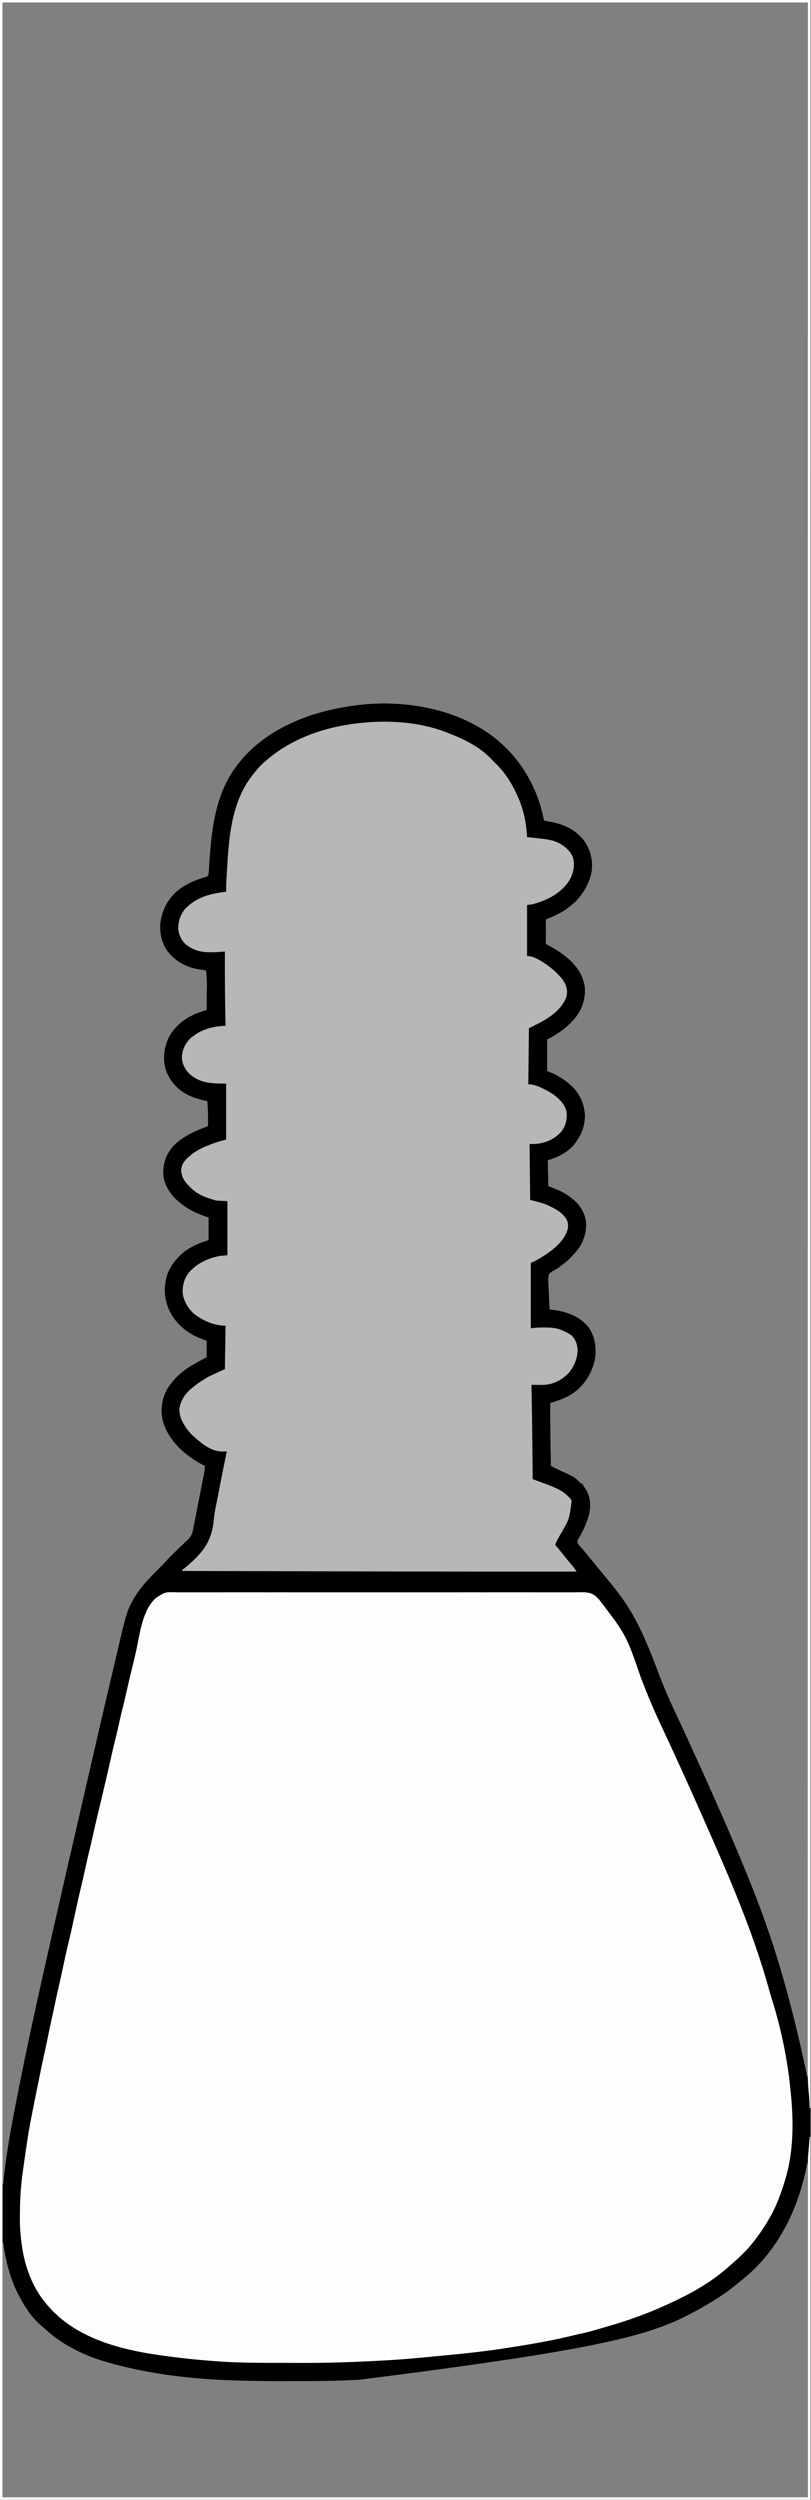 <?xml version="1.0" encoding="UTF-8"?>
<svg version="1.1" xmlns="http://www.w3.org/2000/svg" width="1291" height="3975">
<rect width="100%" height="100%" fill="#808080" stroke="none"/>
<path d="M0 0 C425.7 0 851.4 0 1290 0 C1290 1311.75 1290 2623.5 1290 3975 C864.3 3975 438.6 3975 0 3975 C0 2663.25 0 1351.5 0 0 Z M4 4 C4 1148.77 4 2293.54 4 3473 C4.33 3473 4.66 3473 5 3473 C5.079 3472.171 5.159 3471.343 5.24 3470.489 C10.078 3421.146 19.499 3372.58 29.2 3324.009 C29.953 3320.236 30.703 3316.463 31.452 3312.69 C50.085 3218.981 70.917 3125.696 164.085 2722.519 C164.934 2718.926 165.784 2715.334 166.633 2711.742 C166.844 2710.848 167.056 2709.954 167.273 2709.033 C170.734 2694.392 174.172 2679.746 177.603 2665.099 C179.243 2658.097 180.886 2651.095 182.528 2644.094 C184.107 2637.36 185.682 2630.625 187.256 2623.89 C188.237 2619.692 189.221 2615.496 190.207 2611.299 C190.659 2609.369 191.11 2607.439 191.56 2605.508 C193.923 2595.361 196.409 2585.259 199.135 2575.202 C199.498 2573.859 199.498 2573.859 199.868 2572.489 C209.069 2539.016 229.528 2517.215 253.561 2493.476 C254.317 2492.726 254.317 2492.726 255.088 2491.961 C256.465 2490.597 257.845 2489.235 259.224 2487.873 C261.341 2485.683 263.332 2483.477 265.312 2481.168 C269.117 2476.78 273.246 2472.8 277.453 2468.801 C279.059 2467.247 280.663 2465.691 282.266 2464.135 C284.757 2461.717 287.255 2459.308 289.777 2456.922 C292.235 2454.593 294.658 2452.232 297.078 2449.863 C297.828 2449.168 298.578 2448.473 299.351 2447.756 C305.38 2441.762 306.624 2436.228 308 2428 C308.472 2425.598 308.964 2423.2 309.455 2420.801 C310.405 2416.133 311.314 2411.456 312.23 2406.781 C312.63 2404.749 313.029 2402.717 313.428 2400.685 C314.259 2396.453 315.089 2392.22 315.917 2387.987 C316.978 2382.565 318.046 2377.144 319.115 2371.723 C319.939 2367.539 320.759 2363.354 321.578 2359.169 C321.97 2357.169 322.363 2355.169 322.758 2353.169 C323.308 2350.383 323.853 2347.595 324.395 2344.807 C324.559 2343.985 324.722 2343.163 324.891 2342.316 C325.63 2338.487 326.202 2334.922 326 2331 C324.819 2330.399 324.819 2330.399 323.613 2329.785 C295.659 2315.196 270.216 2293.269 260.004 2262.566 C254.91 2244.472 256.695 2227.085 265.188 2210.375 C268.799 2203.978 273.097 2198.453 278 2193 C278.903 2191.973 278.903 2191.973 279.824 2190.926 C293.258 2176.56 311.812 2167.077 329 2158 C329 2149.42 329 2140.84 329 2132 C326.339 2131.031 323.679 2130.061 320.938 2129.062 C298.456 2120.457 279.868 2105.581 269.359 2083.562 C260.912 2064.535 260.051 2045.181 266.684 2025.258 C270.931 2014.746 276.932 2005.973 285 1998 C285.736 1997.242 286.472 1996.484 287.23 1995.703 C299.284 1983.993 316.022 1976.565 332 1972 C332 1960.12 332 1948.24 332 1936 C329.216 1935.031 326.431 1934.061 323.562 1933.062 C309.734 1928.056 297.06 1921.816 286 1912 C285.257 1911.411 284.515 1910.822 283.75 1910.215 C271.792 1900.436 262.213 1885.466 260 1870 C258.829 1851.566 263.265 1837.031 275.312 1822.824 C289.797 1807.603 308.931 1798.885 328.336 1791.689 C330.006 1791.122 330.006 1791.122 331 1790 C331.099 1788.65 331.131 1787.295 331.133 1785.941 C331.135 1785.088 331.137 1784.235 331.139 1783.356 C331.134 1782.434 331.13 1781.512 331.125 1780.562 C331.123 1779.627 331.121 1778.692 331.119 1777.728 C331.065 1768.797 330.609 1759.908 330 1751 C328.368 1750.654 328.368 1750.654 326.703 1750.301 C317.711 1748.332 309.33 1746.024 301 1742 C300.067 1741.559 299.133 1741.118 298.172 1740.664 C282.476 1732.728 269.939 1718.47 264.125 1701.875 C258.507 1684.112 260.962 1664.617 269.25 1648.25 C281.413 1626.97 301.079 1614.281 324.222 1607.417 C325.566 1607.018 325.566 1607.018 326.937 1606.61 C327.618 1606.408 328.299 1606.207 329 1606 C329.026 1599.26 329.043 1592.519 329.055 1585.779 C329.06 1583.491 329.067 1581.204 329.075 1578.916 C329.437 1561.412 329.437 1561.412 328 1544 C326.185 1542.185 323.268 1542.479 320.812 1542.188 C299.274 1539.176 280.531 1530.389 267 1513 C256.972 1499.464 253.403 1481.596 255.496 1465.086 C258.761 1444.611 269.156 1426.414 285.661 1413.723 C297.687 1405.025 311.101 1399.233 325.274 1395.04 C327.211 1394.446 329.111 1393.732 331 1393 C332.273 1389.181 332.381 1385.449 332.613 1381.461 C332.725 1379.682 332.838 1377.903 332.95 1376.124 C333.009 1375.186 333.068 1374.249 333.128 1373.284 C336.506 1320.081 342.486 1264.27 375 1220 C375.58 1219.202 376.16 1218.404 376.758 1217.582 C398.922 1188.19 427.774 1166.552 461 1151 C461.824 1150.612 462.649 1150.224 463.498 1149.824 C495.119 1135.101 528.542 1126.748 563 1122 C563.809 1121.887 564.618 1121.773 565.451 1121.657 C639.236 1111.668 723.964 1125.252 784.432 1170.802 C826.795 1203.168 854.451 1248.953 865.344 1301.133 C865.706 1303.883 865.706 1303.883 867 1305 C868.453 1305.296 869.917 1305.54 871.383 1305.762 C894.937 1309.529 915.428 1317.684 930.312 1337.438 C941.196 1353.236 944.605 1370.582 941.25 1389.5 C937.847 1403.205 931.657 1414.924 923 1426 C922.444 1426.712 921.889 1427.423 921.316 1428.156 C916.554 1433.912 910.905 1438.46 905 1443 C903.828 1443.913 903.828 1443.913 902.633 1444.844 C892.414 1452.413 880.744 1457.302 869 1462 C869 1474.87 869 1487.74 869 1501 C871.743 1502.485 874.486 1503.97 877.312 1505.5 C884.618 1509.525 891.449 1513.814 898 1519 C898.922 1519.708 899.843 1520.415 900.793 1521.145 C916.339 1533.388 927.796 1549.092 931 1569 C932.35 1588.615 926.846 1605.541 914.082 1620.672 C901.842 1634.359 887.411 1644.795 871 1653 C871 1669.5 871 1686 871 1703 C874.96 1704.65 878.92 1706.3 883 1708 C885.619 1709.389 888.117 1710.76 890.625 1712.312 C891.255 1712.698 891.886 1713.083 892.535 1713.48 C898.042 1716.909 903.142 1720.693 908 1725 C908.706 1725.624 909.413 1726.248 910.141 1726.891 C922.807 1738.783 930.126 1755.516 931.164 1772.719 C931.71 1791.594 924.059 1808.219 911.992 1822.352 C900.995 1833.883 887.06 1840.482 872 1845 C872.33 1858.53 872.66 1872.06 873 1886 C877.95 1887.98 882.9 1889.96 888 1892 C896.478 1895.767 903.962 1899.947 911 1906 C911.624 1906.492 912.248 1906.985 912.891 1907.492 C922.908 1915.55 930.905 1928.707 932.789 1941.516 C934.294 1959.246 929.212 1975.455 917.968 1989.292 C915.715 1991.931 913.374 1994.468 911 1997 C909.94 1998.179 909.94 1998.179 908.859 1999.383 C903.293 2005.31 896.883 2010.104 890.355 2014.91 C889.691 2015.41 889.027 2015.91 888.342 2016.425 C886 2018 886 2018 882.844 2019.565 C879.327 2021.441 876.729 2023.083 874 2026 C872.469 2031.623 872.815 2036.919 873.188 2042.688 C873.245 2044.257 873.297 2045.826 873.344 2047.396 C873.471 2051.237 873.666 2055.071 873.886 2058.907 C874.051 2061.926 874.16 2064.947 874.27 2067.969 C874.449 2072.651 874.696 2077.324 875 2082 C876.27 2082.159 877.539 2082.317 878.848 2082.48 C901.575 2085.488 922.252 2092.281 937.129 2110.625 C947.589 2125.807 950.072 2144.613 946.875 2162.5 C941.836 2184.792 929.382 2204.282 910.125 2216.875 C899.43 2223.543 887.997 2227.398 876 2231 C875.826 2264.344 876.325 2297.663 877 2331 C884.504 2334.789 884.504 2334.789 892.113 2338.359 C914.927 2348.809 914.927 2348.809 923.215 2357.258 C924.823 2359.233 924.823 2359.233 927 2359 C927.271 2359.577 927.541 2360.155 927.82 2360.75 C929.006 2363.012 930.369 2364.94 931.875 2367 C939.784 2378.96 940.689 2392.047 938.34 2405.891 C934.911 2419.843 929.001 2433.064 921.669 2445.38 C919.401 2449.319 919.401 2449.319 919.531 2453.727 C921.056 2456.087 922.636 2458.078 924.562 2460.125 C929.261 2465.247 933.626 2470.601 938 2476 C939.499 2477.834 940.999 2479.667 942.5 2481.5 C944.692 2484.179 946.884 2486.858 949.074 2489.539 C953.703 2495.203 958.348 2500.854 963 2506.5 C964.208 2507.967 965.417 2509.435 966.625 2510.902 C968.644 2513.354 970.665 2515.805 972.688 2518.254 C976.933 2523.41 981.046 2528.619 985 2534 C985.82 2535.089 986.64 2536.177 987.461 2537.266 C1016.424 2575.876 1033.475 2621.302 1050.539 2666.031 C1060.731 2692.72 1072.817 2718.456 1085.018 2744.27 C1091.201 2757.363 1097.192 2770.54 1103.158 2783.733 C1105.402 2788.69 1107.663 2793.64 1109.934 2798.586 C1118.359 2816.943 1126.659 2835.351 1134.826 2853.825 C1137.028 2858.806 1139.236 2863.783 1141.449 2868.758 C1152.207 2892.955 1162.743 2917.236 1173.009 2941.646 C1173.977 2943.947 1174.948 2946.246 1175.92 2948.546 C1213.958 3038.611 1249.385 3131.119 1285 3302 C1285.33 3302 1285.66 3302 1286 3302 C1286 2213.66 1286 1125.32 1286 4 C862.94 4 439.88 4 4 4 Z M1285 3440 C1284.86 3440.737 1284.72 3441.474 1284.576 3442.234 C1271.115 3512.282 1238.68 3579.62 1181.754 3624.805 C1178.926 3627.059 1176.186 3629.399 1173.438 3631.75 C1153.623 3648.245 1131.516 3661.564 1109 3674 C1107.76 3674.686 1107.76 3674.686 1106.495 3675.386 C1034.863 3714.697 953.437 3735.854 571.562 3784.188 C570.771 3784.224 569.98 3784.261 569.164 3784.299 C564.36 3784.519 559.555 3784.713 554.748 3784.893 C552.864 3784.966 550.98 3785.045 549.096 3785.128 C521.866 3786.329 494.614 3786.188 467.364 3786.185 C462.68 3786.185 457.997 3786.194 453.313 3786.206 C361.494 3786.437 263.835 3784.291 163 3754 C161.809 3753.618 161.809 3753.618 160.595 3753.229 C142.414 3747.369 124.504 3739.633 108 3730 C107.033 3729.436 107.033 3729.436 106.046 3728.861 C93.014 3721.174 81.296 3712.236 70.172 3701.984 C68.261 3700.239 66.31 3698.581 64.312 3696.938 C50.971 3685.565 40.343 3669.281 32 3654 C31.662 3653.384 31.323 3652.767 30.975 3652.132 C16.468 3625.346 9.084 3596.02 5 3566 C4.67 3566 4.34 3566 4 3566 C4 3699.65 4 3833.3 4 3971 C427.06 3971 850.12 3971 1286 3971 C1286 3795.77 1286 3620.54 1286 3440 C1285.67 3440 1285.34 3440 1285 3440 Z " fill="#FDFDFD" transform="translate(0,0)"/>
<path d="M0 0 C425.7 0 851.4 0 1290 0 C1290 1311.75 1290 2623.5 1290 3975 C864.3 3975 438.6 3975 0 3975 C0 2663.25 0 1351.5 0 0 Z M4 4 C4 1148.77 4 2293.54 4 3473 C4.33 3473 4.66 3473 5 3473 C5.079 3472.171 5.159 3471.343 5.24 3470.489 C10.078 3421.146 19.499 3372.58 29.2 3324.009 C29.953 3320.236 30.703 3316.463 31.452 3312.69 C50.085 3218.981 70.917 3125.696 164.085 2722.519 C164.934 2718.926 165.784 2715.334 166.633 2711.742 C166.844 2710.848 167.056 2709.954 167.273 2709.033 C170.734 2694.392 174.172 2679.746 177.603 2665.099 C179.243 2658.097 180.886 2651.095 182.528 2644.094 C184.107 2637.36 185.682 2630.625 187.256 2623.89 C188.237 2619.692 189.221 2615.496 190.207 2611.299 C190.659 2609.369 191.11 2607.439 191.56 2605.508 C193.923 2595.361 196.409 2585.259 199.135 2575.202 C199.498 2573.859 199.498 2573.859 199.868 2572.489 C209.069 2539.016 229.528 2517.215 253.561 2493.476 C254.317 2492.726 254.317 2492.726 255.088 2491.961 C256.465 2490.597 257.845 2489.235 259.224 2487.873 C261.341 2485.683 263.332 2483.477 265.312 2481.168 C269.117 2476.78 273.246 2472.8 277.453 2468.801 C279.059 2467.247 280.663 2465.691 282.266 2464.135 C284.757 2461.717 287.255 2459.308 289.777 2456.922 C292.235 2454.593 294.658 2452.232 297.078 2449.863 C297.828 2449.168 298.578 2448.473 299.351 2447.756 C305.38 2441.762 306.624 2436.228 308 2428 C308.472 2425.598 308.964 2423.2 309.455 2420.801 C310.405 2416.133 311.314 2411.456 312.23 2406.781 C312.63 2404.749 313.029 2402.717 313.428 2400.685 C314.259 2396.453 315.089 2392.22 315.917 2387.987 C316.978 2382.565 318.046 2377.144 319.115 2371.723 C319.939 2367.539 320.759 2363.354 321.578 2359.169 C321.97 2357.169 322.363 2355.169 322.758 2353.169 C323.308 2350.383 323.853 2347.595 324.395 2344.807 C324.559 2343.985 324.722 2343.163 324.891 2342.316 C325.63 2338.487 326.202 2334.922 326 2331 C324.819 2330.399 324.819 2330.399 323.613 2329.785 C295.659 2315.196 270.216 2293.269 260.004 2262.566 C254.91 2244.472 256.695 2227.085 265.188 2210.375 C268.799 2203.978 273.097 2198.453 278 2193 C278.903 2191.973 278.903 2191.973 279.824 2190.926 C293.258 2176.56 311.812 2167.077 329 2158 C329 2149.42 329 2140.84 329 2132 C326.339 2131.031 323.679 2130.061 320.938 2129.062 C298.456 2120.457 279.868 2105.581 269.359 2083.562 C260.912 2064.535 260.051 2045.181 266.684 2025.258 C270.931 2014.746 276.932 2005.973 285 1998 C285.736 1997.242 286.472 1996.484 287.23 1995.703 C299.284 1983.993 316.022 1976.565 332 1972 C332 1960.12 332 1948.24 332 1936 C329.216 1935.031 326.431 1934.061 323.562 1933.062 C309.734 1928.056 297.06 1921.816 286 1912 C285.257 1911.411 284.515 1910.822 283.75 1910.215 C271.792 1900.436 262.213 1885.466 260 1870 C258.829 1851.566 263.265 1837.031 275.312 1822.824 C289.797 1807.603 308.931 1798.885 328.336 1791.689 C330.006 1791.122 330.006 1791.122 331 1790 C331.099 1788.65 331.131 1787.295 331.133 1785.941 C331.135 1785.088 331.137 1784.235 331.139 1783.356 C331.134 1782.434 331.13 1781.512 331.125 1780.562 C331.123 1779.627 331.121 1778.692 331.119 1777.728 C331.065 1768.797 330.609 1759.908 330 1751 C328.368 1750.654 328.368 1750.654 326.703 1750.301 C317.711 1748.332 309.33 1746.024 301 1742 C300.067 1741.559 299.133 1741.118 298.172 1740.664 C282.476 1732.728 269.939 1718.47 264.125 1701.875 C258.507 1684.112 260.962 1664.617 269.25 1648.25 C281.413 1626.97 301.079 1614.281 324.222 1607.417 C325.566 1607.018 325.566 1607.018 326.937 1606.61 C327.618 1606.408 328.299 1606.207 329 1606 C329.026 1599.26 329.043 1592.519 329.055 1585.779 C329.06 1583.491 329.067 1581.204 329.075 1578.916 C329.437 1561.412 329.437 1561.412 328 1544 C326.185 1542.185 323.268 1542.479 320.812 1542.188 C299.274 1539.176 280.531 1530.389 267 1513 C256.972 1499.464 253.403 1481.596 255.496 1465.086 C258.761 1444.611 269.156 1426.414 285.661 1413.723 C297.687 1405.025 311.101 1399.233 325.274 1395.04 C327.211 1394.446 329.111 1393.732 331 1393 C332.273 1389.181 332.381 1385.449 332.613 1381.461 C332.725 1379.682 332.838 1377.903 332.95 1376.124 C333.009 1375.186 333.068 1374.249 333.128 1373.284 C336.506 1320.081 342.486 1264.27 375 1220 C375.58 1219.202 376.16 1218.404 376.758 1217.582 C398.922 1188.19 427.774 1166.552 461 1151 C461.824 1150.612 462.649 1150.224 463.498 1149.824 C495.119 1135.101 528.542 1126.748 563 1122 C563.809 1121.887 564.618 1121.773 565.451 1121.657 C639.236 1111.668 723.964 1125.252 784.432 1170.802 C826.795 1203.168 854.451 1248.953 865.344 1301.133 C865.706 1303.883 865.706 1303.883 867 1305 C868.453 1305.296 869.917 1305.54 871.383 1305.762 C894.937 1309.529 915.428 1317.684 930.312 1337.438 C941.196 1353.236 944.605 1370.582 941.25 1389.5 C937.847 1403.205 931.657 1414.924 923 1426 C922.444 1426.712 921.889 1427.423 921.316 1428.156 C916.554 1433.912 910.905 1438.46 905 1443 C903.828 1443.913 903.828 1443.913 902.633 1444.844 C892.414 1452.413 880.744 1457.302 869 1462 C869 1474.87 869 1487.74 869 1501 C871.743 1502.485 874.486 1503.97 877.312 1505.5 C884.618 1509.525 891.449 1513.814 898 1519 C898.922 1519.708 899.843 1520.415 900.793 1521.145 C916.339 1533.388 927.796 1549.092 931 1569 C932.35 1588.615 926.846 1605.541 914.082 1620.672 C901.842 1634.359 887.411 1644.795 871 1653 C871 1669.5 871 1686 871 1703 C874.96 1704.65 878.92 1706.3 883 1708 C885.619 1709.389 888.117 1710.76 890.625 1712.312 C891.255 1712.698 891.886 1713.083 892.535 1713.48 C898.042 1716.909 903.142 1720.693 908 1725 C908.706 1725.624 909.413 1726.248 910.141 1726.891 C922.807 1738.783 930.126 1755.516 931.164 1772.719 C931.71 1791.594 924.059 1808.219 911.992 1822.352 C900.995 1833.883 887.06 1840.482 872 1845 C872.33 1858.53 872.66 1872.06 873 1886 C877.95 1887.98 882.9 1889.96 888 1892 C896.478 1895.767 903.962 1899.947 911 1906 C911.624 1906.492 912.248 1906.985 912.891 1907.492 C922.908 1915.55 930.905 1928.707 932.789 1941.516 C934.294 1959.246 929.212 1975.455 917.968 1989.292 C915.715 1991.931 913.374 1994.468 911 1997 C909.94 1998.179 909.94 1998.179 908.859 1999.383 C903.293 2005.31 896.883 2010.104 890.355 2014.91 C889.691 2015.41 889.027 2015.91 888.342 2016.425 C886 2018 886 2018 882.844 2019.565 C879.327 2021.441 876.729 2023.083 874 2026 C872.469 2031.623 872.815 2036.919 873.188 2042.688 C873.245 2044.257 873.297 2045.826 873.344 2047.396 C873.471 2051.237 873.666 2055.071 873.886 2058.907 C874.051 2061.926 874.16 2064.947 874.27 2067.969 C874.449 2072.651 874.696 2077.324 875 2082 C876.27 2082.159 877.539 2082.317 878.848 2082.48 C901.575 2085.488 922.252 2092.281 937.129 2110.625 C947.589 2125.807 950.072 2144.613 946.875 2162.5 C941.836 2184.792 929.382 2204.282 910.125 2216.875 C899.43 2223.543 887.997 2227.398 876 2231 C875.826 2264.344 876.325 2297.663 877 2331 C884.504 2334.789 884.504 2334.789 892.113 2338.359 C914.927 2348.809 914.927 2348.809 923.215 2357.258 C924.823 2359.233 924.823 2359.233 927 2359 C927.271 2359.577 927.541 2360.155 927.82 2360.75 C929.006 2363.012 930.369 2364.94 931.875 2367 C939.784 2378.96 940.689 2392.047 938.34 2405.891 C934.911 2419.843 929.001 2433.064 921.669 2445.38 C919.401 2449.319 919.401 2449.319 919.531 2453.727 C921.056 2456.087 922.636 2458.078 924.562 2460.125 C929.261 2465.247 933.626 2470.601 938 2476 C939.499 2477.834 940.999 2479.667 942.5 2481.5 C944.692 2484.179 946.884 2486.858 949.074 2489.539 C953.703 2495.203 958.348 2500.854 963 2506.5 C964.208 2507.967 965.417 2509.435 966.625 2510.902 C968.644 2513.354 970.665 2515.805 972.688 2518.254 C976.933 2523.41 981.046 2528.619 985 2534 C985.82 2535.089 986.64 2536.177 987.461 2537.266 C1016.424 2575.876 1033.475 2621.302 1050.539 2666.031 C1060.731 2692.72 1072.817 2718.456 1085.018 2744.27 C1091.201 2757.363 1097.192 2770.54 1103.158 2783.733 C1105.402 2788.69 1107.663 2793.64 1109.934 2798.586 C1118.359 2816.943 1126.659 2835.351 1134.826 2853.825 C1137.028 2858.806 1139.236 2863.783 1141.449 2868.758 C1152.207 2892.955 1162.743 2917.236 1173.009 2941.646 C1173.977 2943.947 1174.948 2946.246 1175.92 2948.546 C1213.958 3038.611 1249.385 3131.119 1285 3302 C1285.33 3302 1285.66 3302 1286 3302 C1286 2213.66 1286 1125.32 1286 4 C862.94 4 439.88 4 4 4 Z M248 2541 C247.332 2541.663 246.663 2542.326 245.975 2543.009 C226.017 2563.15 222.611 2598.534 216.766 2624.797 C214.474 2635.064 212.01 2645.284 209.5 2655.5 C206.655 2667.08 203.903 2678.673 201.312 2690.312 C199.089 2700.299 196.727 2710.234 194.198 2720.148 C192.033 2728.705 190.133 2737.312 188.25 2745.935 C186.625 2753.324 184.869 2760.668 183 2768 C180.589 2777.469 178.412 2786.975 176.318 2796.518 C173.624 2808.778 170.757 2820.995 167.887 2833.215 C167.013 2836.944 166.146 2840.675 165.281 2844.406 C162.077 2858.222 158.79 2872.014 155.424 2885.791 C152.888 2896.183 150.5 2906.6 148.216 2917.051 C146.443 2925.125 144.529 2933.158 142.562 2941.188 C139.871 2952.191 137.385 2963.227 134.995 2974.299 C133.104 2983.06 131.128 2991.793 129 3000.5 C126.745 3009.743 124.644 3019.015 122.625 3028.312 C122.409 3029.308 122.409 3029.308 122.188 3030.324 C121.592 3033.066 120.997 3035.808 120.402 3038.55 C118.601 3046.85 116.775 3055.145 114.938 3063.438 C114.767 3064.206 114.597 3064.974 114.422 3065.766 C112.394 3074.909 110.297 3084.029 108.062 3093.125 C105.084 3105.265 102.506 3117.486 99.911 3129.712 C97.613 3140.539 95.278 3151.349 92.75 3162.125 C90.662 3171.024 88.728 3179.943 86.894 3188.897 C85.345 3196.43 83.688 3203.935 82 3211.438 C79.836 3221.072 77.827 3230.725 75.929 3240.415 C74.5 3247.647 72.935 3254.839 71.305 3262.027 C67.681 3278.189 64.387 3294.414 61.112 3310.649 C60.618 3313.099 60.122 3315.549 59.627 3318 C45.2 3389.117 45.2 3389.117 35.22 3460.964 C35.001 3462.987 34.773 3465.008 34.542 3467.03 C32.412 3485.91 31.695 3504.69 31.625 3523.688 C31.617 3524.722 31.609 3525.756 31.601 3526.822 C31.511 3542.094 32.722 3556.901 35 3572 C35.188 3573.257 35.376 3574.515 35.57 3575.81 C40.478 3606.096 51.634 3635.931 71 3660 C71.453 3660.57 71.906 3661.14 72.373 3661.727 C122.708 3724.42 207.359 3739.851 282.85 3748.745 C284.82 3748.979 286.79 3749.217 288.76 3749.457 C302.856 3751.167 316.974 3752.473 331.125 3753.625 C331.893 3753.688 332.661 3753.75 333.452 3753.815 C349.291 3755.096 365.134 3756.099 381.02 3756.547 C381.748 3756.568 382.476 3756.588 383.227 3756.61 C407.406 3757.268 431.6 3757.223 455.787 3757.239 C462.275 3757.243 468.762 3757.255 475.25 3757.281 C516.929 3757.446 558.382 3756.309 600 3754 C602.315 3753.874 604.63 3753.747 606.945 3753.622 C609.135 3753.502 611.326 3753.382 613.516 3753.261 C614.485 3753.208 615.455 3753.155 616.454 3753.1 C642.465 3751.651 668.376 3749.237 694.297 3746.662 C701.05 3745.992 707.806 3745.348 714.562 3744.707 C745.572 3741.753 776.424 3738.379 807.191 3733.448 C809.731 3733.043 812.271 3732.648 814.812 3732.258 C848.893 3727.014 882.912 3720.977 916.379 3712.635 C919.541 3711.869 922.716 3711.188 925.899 3710.518 C936.886 3708.204 947.59 3705.008 958.342 3701.79 C961.719 3700.786 965.108 3699.828 968.5 3698.875 C1009.147 3687.301 1048.274 3672.008 1086 3653 C1086.908 3652.547 1087.815 3652.093 1088.75 3651.626 C1115.923 3638.001 1142.147 3620.933 1164.523 3600.266 C1166.586 3598.379 1168.678 3596.546 1170.793 3594.719 C1181.438 3585.424 1191.434 3575.244 1200 3564 C1200.952 3562.777 1201.904 3561.555 1202.855 3560.332 C1209.863 3551.244 1216.139 3541.861 1222 3532 C1222.377 3531.377 1222.754 3530.754 1223.143 3530.113 C1233.66 3512.686 1241.298 3493.808 1247.264 3474.385 C1247.928 3472.232 1248.625 3470.093 1249.328 3467.953 C1263.943 3421.586 1263.518 3370.054 1258.244 3322.228 C1257.998 3319.978 1257.762 3317.727 1257.528 3315.476 C1252.529 3267.917 1241.953 3220.576 1227.555 3174.988 C1226.3 3171.011 1225.152 3167.015 1224.046 3162.994 C1198.643 3070.963 1159.716 2981.93 1120.061 2892.394 C1119.023 2890.052 1117.987 2887.71 1116.951 2885.367 C1112.321 2874.902 1107.669 2864.447 1103 2854 C1102.471 2852.817 1102.471 2852.817 1101.932 2851.611 C1090.8 2826.707 1079.479 2801.895 1067.998 2777.151 C1067.052 2775.111 1066.106 2773.072 1065.16 2771.032 C1063.503 2767.458 1061.846 2763.885 1060.188 2760.312 C1059.414 2758.645 1059.414 2758.645 1058.624 2756.943 C1055.995 2751.28 1053.355 2745.623 1050.699 2739.973 C1039.726 2716.587 1029.916 2692.907 1020.625 2668.812 C996.908 2599.738 996.908 2599.738 953.332 2542.977 C951 2541 951 2541 949.119 2538.932 C939.745 2530.001 927.036 2531.871 914.93 2531.972 C911.442 2531.993 907.954 2531.966 904.466 2531.946 C898.358 2531.917 892.252 2531.918 886.144 2531.939 C877.062 2531.969 867.981 2531.953 858.899 2531.929 C842.677 2531.887 826.456 2531.891 810.235 2531.914 C796.04 2531.934 781.844 2531.939 767.649 2531.929 C766.236 2531.929 766.236 2531.929 764.795 2531.928 C760.972 2531.925 757.149 2531.923 753.326 2531.92 C717.467 2531.895 681.608 2531.918 645.749 2531.961 C613.893 2531.999 582.036 2531.995 550.18 2531.957 C514.386 2531.914 478.593 2531.897 442.799 2531.922 C438.983 2531.924 435.167 2531.927 431.351 2531.929 C430.412 2531.93 429.472 2531.931 428.504 2531.931 C414.318 2531.94 400.132 2531.93 385.945 2531.91 C369.814 2531.887 353.683 2531.892 337.552 2531.936 C328.525 2531.959 319.498 2531.961 310.471 2531.931 C304.44 2531.913 298.409 2531.924 292.378 2531.959 C288.943 2531.978 285.508 2531.984 282.072 2531.956 C263.146 2531.162 263.146 2531.162 248 2541 Z M1285 3440 C1284.86 3440.737 1284.72 3441.474 1284.576 3442.234 C1271.115 3512.282 1238.68 3579.62 1181.754 3624.805 C1178.926 3627.059 1176.186 3629.399 1173.438 3631.75 C1153.623 3648.245 1131.516 3661.564 1109 3674 C1107.76 3674.686 1107.76 3674.686 1106.495 3675.386 C1034.863 3714.697 953.437 3735.854 571.562 3784.188 C570.771 3784.224 569.98 3784.261 569.164 3784.299 C564.36 3784.519 559.555 3784.713 554.748 3784.893 C552.864 3784.966 550.98 3785.045 549.096 3785.128 C521.866 3786.329 494.614 3786.188 467.364 3786.185 C462.68 3786.185 457.997 3786.194 453.313 3786.206 C361.494 3786.437 263.835 3784.291 163 3754 C161.809 3753.618 161.809 3753.618 160.595 3753.229 C142.414 3747.369 124.504 3739.633 108 3730 C107.033 3729.436 107.033 3729.436 106.046 3728.861 C93.014 3721.174 81.296 3712.236 70.172 3701.984 C68.261 3700.239 66.31 3698.581 64.312 3696.938 C50.971 3685.565 40.343 3669.281 32 3654 C31.662 3653.384 31.323 3652.767 30.975 3652.132 C16.468 3625.346 9.084 3596.02 5 3566 C4.67 3566 4.34 3566 4 3566 C4 3699.65 4 3833.3 4 3971 C427.06 3971 850.12 3971 1286 3971 C1286 3795.77 1286 3620.54 1286 3440 C1285.67 3440 1285.34 3440 1285 3440 Z " fill="#B7B7B8" transform="translate(0,0)"/>
<path d="M0 0 C425.7 0 851.4 0 1290 0 C1290 1311.75 1290 2623.5 1290 3975 C864.3 3975 438.6 3975 0 3975 C0 2663.25 0 1351.5 0 0 Z M4 4 C4 1148.77 4 2293.54 4 3473 C4.33 3473 4.66 3473 5 3473 C5.079 3472.171 5.159 3471.343 5.24 3470.489 C10.078 3421.146 19.499 3372.58 29.2 3324.009 C29.953 3320.236 30.703 3316.463 31.452 3312.69 C50.085 3218.981 70.917 3125.696 164.085 2722.519 C164.934 2718.926 165.784 2715.334 166.633 2711.742 C166.844 2710.848 167.056 2709.954 167.273 2709.033 C170.734 2694.392 174.172 2679.746 177.603 2665.099 C179.243 2658.097 180.886 2651.095 182.528 2644.094 C184.107 2637.36 185.682 2630.625 187.256 2623.89 C188.237 2619.692 189.221 2615.496 190.207 2611.299 C190.659 2609.369 191.11 2607.439 191.56 2605.508 C193.923 2595.361 196.409 2585.259 199.135 2575.202 C199.498 2573.859 199.498 2573.859 199.868 2572.489 C209.069 2539.016 229.528 2517.215 253.561 2493.476 C254.317 2492.726 254.317 2492.726 255.088 2491.961 C256.465 2490.597 257.845 2489.235 259.224 2487.873 C261.341 2485.683 263.332 2483.477 265.312 2481.168 C269.117 2476.78 273.246 2472.8 277.453 2468.801 C279.059 2467.247 280.663 2465.691 282.266 2464.135 C284.757 2461.717 287.255 2459.308 289.777 2456.922 C292.235 2454.593 294.658 2452.232 297.078 2449.863 C297.828 2449.168 298.578 2448.473 299.351 2447.756 C305.38 2441.762 306.624 2436.228 308 2428 C308.472 2425.598 308.964 2423.2 309.455 2420.801 C310.405 2416.133 311.314 2411.456 312.23 2406.781 C312.63 2404.749 313.029 2402.717 313.428 2400.685 C314.259 2396.453 315.089 2392.22 315.917 2387.987 C316.978 2382.565 318.046 2377.144 319.115 2371.723 C319.939 2367.539 320.759 2363.354 321.578 2359.169 C321.97 2357.169 322.363 2355.169 322.758 2353.169 C323.308 2350.383 323.853 2347.595 324.395 2344.807 C324.559 2343.985 324.722 2343.163 324.891 2342.316 C325.63 2338.487 326.202 2334.922 326 2331 C324.819 2330.399 324.819 2330.399 323.613 2329.785 C295.659 2315.196 270.216 2293.269 260.004 2262.566 C254.91 2244.472 256.695 2227.085 265.188 2210.375 C268.799 2203.978 273.097 2198.453 278 2193 C278.903 2191.973 278.903 2191.973 279.824 2190.926 C293.258 2176.56 311.812 2167.077 329 2158 C329 2149.42 329 2140.84 329 2132 C326.339 2131.031 323.679 2130.061 320.938 2129.062 C298.456 2120.457 279.868 2105.581 269.359 2083.562 C260.912 2064.535 260.051 2045.181 266.684 2025.258 C270.931 2014.746 276.932 2005.973 285 1998 C285.736 1997.242 286.472 1996.484 287.23 1995.703 C299.284 1983.993 316.022 1976.565 332 1972 C332 1960.12 332 1948.24 332 1936 C329.216 1935.031 326.431 1934.061 323.562 1933.062 C309.734 1928.056 297.06 1921.816 286 1912 C285.257 1911.411 284.515 1910.822 283.75 1910.215 C271.792 1900.436 262.213 1885.466 260 1870 C258.829 1851.566 263.265 1837.031 275.312 1822.824 C289.797 1807.603 308.931 1798.885 328.336 1791.689 C330.006 1791.122 330.006 1791.122 331 1790 C331.099 1788.65 331.131 1787.295 331.133 1785.941 C331.135 1785.088 331.137 1784.235 331.139 1783.356 C331.134 1782.434 331.13 1781.512 331.125 1780.562 C331.123 1779.627 331.121 1778.692 331.119 1777.728 C331.065 1768.797 330.609 1759.908 330 1751 C328.368 1750.654 328.368 1750.654 326.703 1750.301 C317.711 1748.332 309.33 1746.024 301 1742 C300.067 1741.559 299.133 1741.118 298.172 1740.664 C282.476 1732.728 269.939 1718.47 264.125 1701.875 C258.507 1684.112 260.962 1664.617 269.25 1648.25 C281.413 1626.97 301.079 1614.281 324.222 1607.417 C325.566 1607.018 325.566 1607.018 326.937 1606.61 C327.618 1606.408 328.299 1606.207 329 1606 C329.026 1599.26 329.043 1592.519 329.055 1585.779 C329.06 1583.491 329.067 1581.204 329.075 1578.916 C329.437 1561.412 329.437 1561.412 328 1544 C326.185 1542.185 323.268 1542.479 320.812 1542.188 C299.274 1539.176 280.531 1530.389 267 1513 C256.972 1499.464 253.403 1481.596 255.496 1465.086 C258.761 1444.611 269.156 1426.414 285.661 1413.723 C297.687 1405.025 311.101 1399.233 325.274 1395.04 C327.211 1394.446 329.111 1393.732 331 1393 C332.273 1389.181 332.381 1385.449 332.613 1381.461 C332.725 1379.682 332.838 1377.903 332.95 1376.124 C333.009 1375.186 333.068 1374.249 333.128 1373.284 C336.506 1320.081 342.486 1264.27 375 1220 C375.58 1219.202 376.16 1218.404 376.758 1217.582 C398.922 1188.19 427.774 1166.552 461 1151 C461.824 1150.612 462.649 1150.224 463.498 1149.824 C495.119 1135.101 528.542 1126.748 563 1122 C563.809 1121.887 564.618 1121.773 565.451 1121.657 C639.236 1111.668 723.964 1125.252 784.432 1170.802 C826.795 1203.168 854.451 1248.953 865.344 1301.133 C865.706 1303.883 865.706 1303.883 867 1305 C868.453 1305.296 869.917 1305.54 871.383 1305.762 C894.937 1309.529 915.428 1317.684 930.312 1337.438 C941.196 1353.236 944.605 1370.582 941.25 1389.5 C937.847 1403.205 931.657 1414.924 923 1426 C922.444 1426.712 921.889 1427.423 921.316 1428.156 C916.554 1433.912 910.905 1438.46 905 1443 C903.828 1443.913 903.828 1443.913 902.633 1444.844 C892.414 1452.413 880.744 1457.302 869 1462 C869 1474.87 869 1487.74 869 1501 C871.743 1502.485 874.486 1503.97 877.312 1505.5 C884.618 1509.525 891.449 1513.814 898 1519 C898.922 1519.708 899.843 1520.415 900.793 1521.145 C916.339 1533.388 927.796 1549.092 931 1569 C932.35 1588.615 926.846 1605.541 914.082 1620.672 C901.842 1634.359 887.411 1644.795 871 1653 C871 1669.5 871 1686 871 1703 C874.96 1704.65 878.92 1706.3 883 1708 C885.619 1709.389 888.117 1710.76 890.625 1712.312 C891.255 1712.698 891.886 1713.083 892.535 1713.48 C898.042 1716.909 903.142 1720.693 908 1725 C908.706 1725.624 909.413 1726.248 910.141 1726.891 C922.807 1738.783 930.126 1755.516 931.164 1772.719 C931.71 1791.594 924.059 1808.219 911.992 1822.352 C900.995 1833.883 887.06 1840.482 872 1845 C872.33 1858.53 872.66 1872.06 873 1886 C877.95 1887.98 882.9 1889.96 888 1892 C896.478 1895.767 903.962 1899.947 911 1906 C911.624 1906.492 912.248 1906.985 912.891 1907.492 C922.908 1915.55 930.905 1928.707 932.789 1941.516 C934.294 1959.246 929.212 1975.455 917.968 1989.292 C915.715 1991.931 913.374 1994.468 911 1997 C909.94 1998.179 909.94 1998.179 908.859 1999.383 C903.293 2005.31 896.883 2010.104 890.355 2014.91 C889.691 2015.41 889.027 2015.91 888.342 2016.425 C886 2018 886 2018 882.844 2019.565 C879.327 2021.441 876.729 2023.083 874 2026 C872.469 2031.623 872.815 2036.919 873.188 2042.688 C873.245 2044.257 873.297 2045.826 873.344 2047.396 C873.471 2051.237 873.666 2055.071 873.886 2058.907 C874.051 2061.926 874.16 2064.947 874.27 2067.969 C874.449 2072.651 874.696 2077.324 875 2082 C876.27 2082.159 877.539 2082.317 878.848 2082.48 C901.575 2085.488 922.252 2092.281 937.129 2110.625 C947.589 2125.807 950.072 2144.613 946.875 2162.5 C941.836 2184.792 929.382 2204.282 910.125 2216.875 C899.43 2223.543 887.997 2227.398 876 2231 C875.826 2264.344 876.325 2297.663 877 2331 C884.504 2334.789 884.504 2334.789 892.113 2338.359 C914.927 2348.809 914.927 2348.809 923.215 2357.258 C924.823 2359.233 924.823 2359.233 927 2359 C927.271 2359.577 927.541 2360.155 927.82 2360.75 C929.006 2363.012 930.369 2364.94 931.875 2367 C939.784 2378.96 940.689 2392.047 938.34 2405.891 C934.911 2419.843 929.001 2433.064 921.669 2445.38 C919.401 2449.319 919.401 2449.319 919.531 2453.727 C921.056 2456.087 922.636 2458.078 924.562 2460.125 C929.261 2465.247 933.626 2470.601 938 2476 C939.499 2477.834 940.999 2479.667 942.5 2481.5 C944.692 2484.179 946.884 2486.858 949.074 2489.539 C953.703 2495.203 958.348 2500.854 963 2506.5 C964.208 2507.967 965.417 2509.435 966.625 2510.902 C968.644 2513.354 970.665 2515.805 972.688 2518.254 C976.933 2523.41 981.046 2528.619 985 2534 C985.82 2535.089 986.64 2536.177 987.461 2537.266 C1016.424 2575.876 1033.475 2621.302 1050.539 2666.031 C1060.731 2692.72 1072.817 2718.456 1085.018 2744.27 C1091.201 2757.363 1097.192 2770.54 1103.158 2783.733 C1105.402 2788.69 1107.663 2793.64 1109.934 2798.586 C1118.359 2816.943 1126.659 2835.351 1134.826 2853.825 C1137.028 2858.806 1139.236 2863.783 1141.449 2868.758 C1152.207 2892.955 1162.743 2917.236 1173.009 2941.646 C1173.977 2943.947 1174.948 2946.246 1175.92 2948.546 C1213.958 3038.611 1249.385 3131.119 1285 3302 C1285.33 3302 1285.66 3302 1286 3302 C1286 2213.66 1286 1125.32 1286 4 C862.94 4 439.88 4 4 4 Z M561.875 1151.062 C561.107 1151.168 560.34 1151.274 559.549 1151.383 C510.549 1158.254 461.713 1176.308 424 1209 C423.076 1209.79 422.151 1210.58 421.199 1211.395 C414.716 1217.088 409.256 1223.17 404 1230 C403.26 1230.924 402.52 1231.849 401.758 1232.801 C368.147 1275.773 364.417 1331.284 361.312 1383.688 C361.246 1384.816 361.179 1385.944 361.11 1387.107 C360.919 1390.367 360.734 1393.627 360.551 1396.887 C360.467 1398.345 360.467 1398.345 360.381 1399.832 C360.051 1405.894 359.935 1411.929 360 1418 C359.083 1418.109 359.083 1418.109 358.148 1418.22 C335.586 1420.921 315.127 1426.051 298 1442 C297.417 1442.54 296.835 1443.08 296.234 1443.637 C287.76 1452.49 283.592 1464.486 283.727 1476.484 C284.474 1486.096 288.172 1494.211 295 1501 C306.697 1510.908 319.767 1514.367 334.812 1514.188 C336.337 1514.187 336.337 1514.187 337.893 1514.186 C344.645 1514.147 351.281 1513.652 358 1513 C357.998 1513.549 357.996 1514.098 357.993 1514.664 C357.88 1544.095 358.002 1573.511 358.5 1602.938 C358.512 1603.644 358.524 1604.35 358.536 1605.078 C358.683 1613.719 358.838 1622.359 359 1631 C358.188 1631.063 357.376 1631.126 356.54 1631.191 C355.468 1631.276 354.397 1631.362 353.293 1631.45 C351.704 1631.576 351.704 1631.576 350.083 1631.703 C345.977 1632.098 342.016 1632.827 338 1633.75 C337.232 1633.926 336.465 1634.101 335.674 1634.282 C324.77 1636.893 315.884 1641.157 307 1648 C305.948 1648.763 304.896 1649.526 303.812 1650.312 C295.102 1658.636 289.986 1668.953 289.5 1681.062 C289.916 1691.338 293.935 1699.628 301 1707 C318.115 1722.779 336.991 1723 360 1723 C360 1752.37 360 1781.74 360 1812 C356.37 1812.99 352.74 1813.98 349 1815 C332.009 1820.546 314.478 1826.83 301 1839 C300.368 1839.552 299.737 1840.103 299.086 1840.672 C292.894 1846.416 288.77 1852.305 288.438 1860.938 C289.015 1872.324 294.066 1879.169 302 1887 C302.691 1887.701 303.382 1888.402 304.094 1889.125 C314.73 1899.285 327.083 1904.162 341 1908 C341.99 1908.33 342.98 1908.66 344 1909 C349.94 1909.33 355.88 1909.66 362 1910 C362 1938.38 362 1966.76 362 1996 C358.04 1996.33 354.08 1996.66 350 1997 C346.999 1997.601 344.174 1998.224 341.25 1999.062 C340.493 1999.278 339.735 1999.494 338.955 1999.716 C326.703 2003.405 315.356 2009.182 306 2018 C305.283 2018.675 304.567 2019.351 303.828 2020.047 C294.221 2029.943 290.533 2041.718 290.66 2055.238 C291.753 2067.337 298.945 2080.001 307.809 2088.25 C322.06 2099.631 340.505 2108 359 2108 C358.67 2130.77 358.34 2153.54 358 2177 C349.42 2180.96 340.84 2184.92 332 2189 C323.201 2194.158 314.778 2199.406 307 2206 C306.17 2206.674 305.34 2207.348 304.484 2208.043 C294.839 2216.201 287.581 2226.751 285.621 2239.457 C284.874 2254.38 293.326 2267.464 302.562 2278.438 C306.111 2282.271 309.977 2285.675 314 2289 C314.785 2289.661 315.57 2290.323 316.379 2291.004 C327.707 2300.346 339.761 2308.215 354.812 2308.062 C356.555 2308.049 356.555 2308.049 358.332 2308.035 C359.212 2308.024 360.093 2308.012 361 2308 C360.85 2308.716 360.699 2309.432 360.544 2310.17 C356.958 2327.289 353.528 2344.431 350.231 2361.609 C349.371 2366.079 348.506 2370.549 347.635 2375.018 C347.316 2376.656 346.998 2378.294 346.682 2379.933 C345.852 2384.216 344.998 2388.491 344.102 2392.76 C342.394 2401.014 340.899 2409.146 340.154 2417.548 C336.952 2453.175 320.639 2471.07 293.699 2493.671 C292 2495 292 2495 290 2496 C290 2496.66 290 2497.32 290 2498 C341.698 2498.13 393.396 2498.258 445.094 2498.382 C451.331 2498.397 457.567 2498.412 463.804 2498.427 C465.044 2498.43 466.285 2498.433 467.563 2498.436 C484.73 2498.478 501.896 2498.52 519.063 2498.564 C548.828 2498.639 578.594 2498.712 608.359 2498.781 C609.536 2498.784 610.713 2498.787 611.925 2498.79 C713.95 2499.027 815.975 2499.059 918 2499 C915.157 2494.668 912.14 2490.662 908.75 2486.75 C904.738 2482.065 900.819 2477.325 896.984 2472.492 C894.717 2469.645 892.425 2466.82 890.125 2464 C889.385 2463.093 888.645 2462.185 887.883 2461.25 C886.043 2458.984 886.043 2458.984 884 2457 C884.379 2453.3 886.373 2450.226 888.133 2447.012 C888.778 2445.825 889.423 2444.639 890.067 2443.453 C890.572 2442.529 890.572 2442.529 891.088 2441.587 C906.313 2415.866 906.313 2415.866 910 2387 C908.731 2383.555 908.731 2383.555 906 2381 C905.448 2380.402 904.897 2379.804 904.328 2379.188 C893.135 2368.081 877.848 2363.042 863.379 2357.703 C861.882 2357.147 860.386 2356.591 858.89 2356.034 C855.262 2354.684 851.631 2353.341 848 2352 C847.99 2350.917 847.979 2349.834 847.969 2348.719 C847.837 2334.938 847.701 2321.156 847.562 2307.375 C847.551 2306.281 847.54 2305.187 847.529 2304.06 C847.185 2270.036 846.752 2236.018 846 2202 C847.111 2202.02 847.111 2202.02 848.245 2202.041 C851.644 2202.094 855.042 2202.127 858.441 2202.16 C859.607 2202.182 860.772 2202.203 861.972 2202.225 C877.908 2202.34 891.419 2196.21 903.188 2185.375 C913.114 2174.776 918.949 2161.854 919.5 2147.312 C919.164 2138.395 916.531 2130.405 910.328 2123.852 C905.437 2119.962 899.695 2117.491 894 2115 C893.169 2114.629 892.337 2114.258 891.48 2113.875 C882.736 2110.79 872.801 2110.821 863.625 2110.812 C862.806 2110.812 861.986 2110.811 861.142 2110.81 C855.638 2110.86 850.554 2111.383 845 2112 C845 2077.68 845 2043.36 845 2008 C846.65 2007.34 848.3 2006.68 850 2006 C870.456 1994.973 895.959 1978.903 903.375 1955.629 C904.964 1948.946 904.615 1943.845 901.184 1937.836 C894.472 1927.425 884.025 1922.061 873 1917 C872.236 1916.642 871.471 1916.283 870.684 1915.914 C862.034 1912.154 853.279 1910.442 844 1908 C843.67 1878.63 843.34 1849.26 843 1819 C845.97 1819 848.94 1819 852 1819 C868.126 1817.801 881.645 1812.024 892.875 1800.188 C900.722 1790.681 902.89 1780.013 902 1768 C899.262 1755.53 889.176 1745.96 879 1739 C868.847 1732.824 853.018 1724 841 1724 C841.33 1694.63 841.66 1665.26 842 1635 C847.28 1632.36 852.56 1629.72 858 1627 C876.479 1617.112 894.824 1604.686 902 1584 C903.774 1574.069 901.585 1566.274 896 1558 C893.219 1554.417 890.227 1551.184 887 1548 C886.335 1547.325 885.67 1546.649 884.984 1545.953 C875.046 1536.47 852.98 1520 839 1520 C839 1493.27 839 1466.54 839 1439 C841.64 1438.67 844.28 1438.34 847 1438 C870.405 1432.106 893.805 1420.322 906.824 1399.16 C912.848 1388.093 915.52 1375.567 911.938 1363.125 C907.395 1351.885 897.456 1344.079 886.703 1339.137 C876.66 1334.913 866.033 1333.972 855.312 1332.812 C853.725 1332.634 852.137 1332.455 850.549 1332.275 C846.7 1331.841 842.85 1331.418 839 1331 C838.966 1330.383 838.931 1329.766 838.896 1329.13 C837.551 1306.567 833.262 1286.647 824 1266 C823.682 1265.29 823.363 1264.58 823.035 1263.849 C814.605 1245.404 802.905 1226.865 788 1213 C783 1208 783 1208 781.594 1206.488 C762.921 1186.855 736.95 1174.446 712 1165 C710.773 1164.526 709.546 1164.051 708.281 1163.562 C662.389 1146.406 610.016 1144.396 561.875 1151.062 Z M248 2541 C247.332 2541.663 246.663 2542.326 245.975 2543.009 C226.017 2563.15 222.611 2598.534 216.766 2624.797 C214.474 2635.064 212.01 2645.284 209.5 2655.5 C206.655 2667.08 203.903 2678.673 201.312 2690.312 C199.089 2700.299 196.727 2710.234 194.198 2720.148 C192.033 2728.705 190.133 2737.312 188.25 2745.935 C186.625 2753.324 184.869 2760.668 183 2768 C180.589 2777.469 178.412 2786.975 176.318 2796.518 C173.624 2808.778 170.757 2820.995 167.887 2833.215 C167.013 2836.944 166.146 2840.675 165.281 2844.406 C162.077 2858.222 158.79 2872.014 155.424 2885.791 C152.888 2896.183 150.5 2906.6 148.216 2917.051 C146.443 2925.125 144.529 2933.158 142.562 2941.188 C139.871 2952.191 137.385 2963.227 134.995 2974.299 C133.104 2983.06 131.128 2991.793 129 3000.5 C126.745 3009.743 124.644 3019.015 122.625 3028.312 C122.409 3029.308 122.409 3029.308 122.188 3030.324 C121.592 3033.066 120.997 3035.808 120.402 3038.55 C118.601 3046.85 116.775 3055.145 114.938 3063.438 C114.767 3064.206 114.597 3064.974 114.422 3065.766 C112.394 3074.909 110.297 3084.029 108.062 3093.125 C105.084 3105.265 102.506 3117.486 99.911 3129.712 C97.613 3140.539 95.278 3151.349 92.75 3162.125 C90.662 3171.024 88.728 3179.943 86.894 3188.897 C85.345 3196.43 83.688 3203.935 82 3211.438 C79.836 3221.072 77.827 3230.725 75.929 3240.415 C74.5 3247.647 72.935 3254.839 71.305 3262.027 C67.681 3278.189 64.387 3294.414 61.112 3310.649 C60.618 3313.099 60.122 3315.549 59.627 3318 C45.2 3389.117 45.2 3389.117 35.22 3460.964 C35.001 3462.987 34.773 3465.008 34.542 3467.03 C32.412 3485.91 31.695 3504.69 31.625 3523.688 C31.617 3524.722 31.609 3525.756 31.601 3526.822 C31.511 3542.094 32.722 3556.901 35 3572 C35.188 3573.257 35.376 3574.515 35.57 3575.81 C40.478 3606.096 51.634 3635.931 71 3660 C71.453 3660.57 71.906 3661.14 72.373 3661.727 C122.708 3724.42 207.359 3739.851 282.85 3748.745 C284.82 3748.979 286.79 3749.217 288.76 3749.457 C302.856 3751.167 316.974 3752.473 331.125 3753.625 C331.893 3753.688 332.661 3753.75 333.452 3753.815 C349.291 3755.096 365.134 3756.099 381.02 3756.547 C381.748 3756.568 382.476 3756.588 383.227 3756.61 C407.406 3757.268 431.6 3757.223 455.787 3757.239 C462.275 3757.243 468.762 3757.255 475.25 3757.281 C516.929 3757.446 558.382 3756.309 600 3754 C602.315 3753.874 604.63 3753.747 606.945 3753.622 C609.135 3753.502 611.326 3753.382 613.516 3753.261 C614.485 3753.208 615.455 3753.155 616.454 3753.1 C642.465 3751.651 668.376 3749.237 694.297 3746.662 C701.05 3745.992 707.806 3745.348 714.562 3744.707 C745.572 3741.753 776.424 3738.379 807.191 3733.448 C809.731 3733.043 812.271 3732.648 814.812 3732.258 C848.893 3727.014 882.912 3720.977 916.379 3712.635 C919.541 3711.869 922.716 3711.188 925.899 3710.518 C936.886 3708.204 947.59 3705.008 958.342 3701.79 C961.719 3700.786 965.108 3699.828 968.5 3698.875 C1009.147 3687.301 1048.274 3672.008 1086 3653 C1086.908 3652.547 1087.815 3652.093 1088.75 3651.626 C1115.923 3638.001 1142.147 3620.933 1164.523 3600.266 C1166.586 3598.379 1168.678 3596.546 1170.793 3594.719 C1181.438 3585.424 1191.434 3575.244 1200 3564 C1200.952 3562.777 1201.904 3561.555 1202.855 3560.332 C1209.863 3551.244 1216.139 3541.861 1222 3532 C1222.377 3531.377 1222.754 3530.754 1223.143 3530.113 C1233.66 3512.686 1241.298 3493.808 1247.264 3474.385 C1247.928 3472.232 1248.625 3470.093 1249.328 3467.953 C1263.943 3421.586 1263.518 3370.054 1258.244 3322.228 C1257.998 3319.978 1257.762 3317.727 1257.528 3315.476 C1252.529 3267.917 1241.953 3220.576 1227.555 3174.988 C1226.3 3171.011 1225.152 3167.015 1224.046 3162.994 C1198.643 3070.963 1159.716 2981.93 1120.061 2892.394 C1119.023 2890.052 1117.987 2887.71 1116.951 2885.367 C1112.321 2874.902 1107.669 2864.447 1103 2854 C1102.471 2852.817 1102.471 2852.817 1101.932 2851.611 C1090.8 2826.707 1079.479 2801.895 1067.998 2777.151 C1067.052 2775.111 1066.106 2773.072 1065.16 2771.032 C1063.503 2767.458 1061.846 2763.885 1060.188 2760.312 C1059.414 2758.645 1059.414 2758.645 1058.624 2756.943 C1055.995 2751.28 1053.355 2745.623 1050.699 2739.973 C1039.726 2716.587 1029.916 2692.907 1020.625 2668.812 C996.908 2599.738 996.908 2599.738 953.332 2542.977 C951 2541 951 2541 949.119 2538.932 C939.745 2530.001 927.036 2531.871 914.93 2531.972 C911.442 2531.993 907.954 2531.966 904.466 2531.946 C898.358 2531.917 892.252 2531.918 886.144 2531.939 C877.062 2531.969 867.981 2531.953 858.899 2531.929 C842.677 2531.887 826.456 2531.891 810.235 2531.914 C796.04 2531.934 781.844 2531.939 767.649 2531.929 C766.236 2531.929 766.236 2531.929 764.795 2531.928 C760.972 2531.925 757.149 2531.923 753.326 2531.92 C717.467 2531.895 681.608 2531.918 645.749 2531.961 C613.893 2531.999 582.036 2531.995 550.18 2531.957 C514.386 2531.914 478.593 2531.897 442.799 2531.922 C438.983 2531.924 435.167 2531.927 431.351 2531.929 C430.412 2531.93 429.472 2531.931 428.504 2531.931 C414.318 2531.94 400.132 2531.93 385.945 2531.91 C369.814 2531.887 353.683 2531.892 337.552 2531.936 C328.525 2531.959 319.498 2531.961 310.471 2531.931 C304.44 2531.913 298.409 2531.924 292.378 2531.959 C288.943 2531.978 285.508 2531.984 282.072 2531.956 C263.146 2531.162 263.146 2531.162 248 2541 Z M1285 3440 C1284.86 3440.737 1284.72 3441.474 1284.576 3442.234 C1271.115 3512.282 1238.68 3579.62 1181.754 3624.805 C1178.926 3627.059 1176.186 3629.399 1173.438 3631.75 C1153.623 3648.245 1131.516 3661.564 1109 3674 C1107.76 3674.686 1107.76 3674.686 1106.495 3675.386 C1034.863 3714.697 953.437 3735.854 571.562 3784.188 C570.771 3784.224 569.98 3784.261 569.164 3784.299 C564.36 3784.519 559.555 3784.713 554.748 3784.893 C552.864 3784.966 550.98 3785.045 549.096 3785.128 C521.866 3786.329 494.614 3786.188 467.364 3786.185 C462.68 3786.185 457.997 3786.194 453.313 3786.206 C361.494 3786.437 263.835 3784.291 163 3754 C161.809 3753.618 161.809 3753.618 160.595 3753.229 C142.414 3747.369 124.504 3739.633 108 3730 C107.033 3729.436 107.033 3729.436 106.046 3728.861 C93.014 3721.174 81.296 3712.236 70.172 3701.984 C68.261 3700.239 66.31 3698.581 64.312 3696.938 C50.971 3685.565 40.343 3669.281 32 3654 C31.662 3653.384 31.323 3652.767 30.975 3652.132 C16.468 3625.346 9.084 3596.02 5 3566 C4.67 3566 4.34 3566 4 3566 C4 3699.65 4 3833.3 4 3971 C427.06 3971 850.12 3971 1286 3971 C1286 3795.77 1286 3620.54 1286 3440 C1285.67 3440 1285.34 3440 1285 3440 Z " fill="#000000" transform="translate(0,0)"/>
<path d="M0 0 C425.7 0 851.4 0 1290 0 C1290 1106.16 1290 2212.32 1290 3352 C1289.67 3352 1289.34 3352 1289 3352 C1288.951 3350.884 1288.902 3349.767 1288.852 3348.617 C1288.488 3340.87 1288.053 3333.157 1287.246 3325.441 C1285.929 3312.629 1285.72 3299.933 1285.752 3287.063 C1285.75 3284.715 1285.747 3282.367 1285.744 3280.019 C1285.738 3274.264 1285.741 3268.508 1285.748 3262.753 C1285.756 3255.78 1285.752 3248.806 1285.748 3241.833 C1285.741 3228.748 1285.743 3215.663 1285.75 3202.578 C1285.758 3189.255 1285.761 3175.931 1285.758 3162.608 C1285.758 3161.339 1285.758 3161.339 1285.758 3160.044 C1285.757 3155.723 1285.756 3151.402 1285.755 3147.081 C1285.749 3115.553 1285.753 3084.025 1285.762 3052.497 C1285.77 3020.545 1285.775 2988.594 1285.774 2956.642 C1285.774 2955.634 1285.774 2954.626 1285.774 2953.588 C1285.773 2944.35 1285.773 2935.112 1285.773 2925.875 C1285.772 2902.712 1285.772 2879.549 1285.772 2856.385 C1285.772 2855.324 1285.772 2854.263 1285.772 2853.169 C1285.772 2800.856 1285.78 2748.544 1285.789 2696.231 C1285.791 2677.817 1285.794 2659.404 1285.797 2640.99 C1285.797 2639.845 1285.798 2638.7 1285.798 2637.521 C1285.806 2584.485 1285.809 2531.449 1285.81 2478.414 C1285.81 2474.944 1285.81 2471.475 1285.81 2468.006 C1285.811 2447.088 1285.812 2426.169 1285.812 2405.25 C1285.813 2353.247 1285.815 2301.245 1285.818 2249.242 C1285.818 2248.058 1285.818 2246.874 1285.818 2245.655 C1285.821 2168.988 1285.827 2092.322 1285.836 2015.655 C1285.836 2014.431 1285.836 2013.207 1285.836 2011.946 C1285.84 1974.69 1285.844 1937.433 1285.849 1900.177 C1285.853 1858.948 1285.858 1817.719 1285.863 1776.49 C1285.863 1775.25 1285.863 1774.01 1285.863 1772.733 C1285.876 1654.967 1285.884 1537.202 1285.89 1419.436 C1285.89 1414.448 1285.89 1409.459 1285.891 1404.471 C1285.893 1358.565 1285.896 1312.659 1285.898 1266.753 C1285.898 1264.922 1285.898 1264.922 1285.898 1263.054 C1285.898 1259.358 1285.898 1255.662 1285.899 1251.967 C1285.904 1152.122 1285.909 1052.277 1285.915 952.432 C1285.915 948.909 1285.916 945.386 1285.916 941.863 C1285.922 827.396 1285.93 712.93 1285.948 510.806 C1285.949 507.689 1285.949 504.572 1285.949 501.455 C1285.949 500.435 1285.949 499.415 1285.95 498.364 C1285.95 496.507 1285.95 494.65 1285.95 492.793 C1285.965 329.862 1285.983 166.931 1286 4 C862.94 4 439.88 4 4 4 C4 1313.11 4 2622.22 4 3971 C427.06 3971 850.12 3971 1286 3971 C1286 3793.13 1286 3615.26 1286 3432 C1286.99 3420.78 1287.98 3409.56 1289 3398 C1289.33 3398 1289.66 3398 1290 3398 C1290 3588.41 1290 3778.82 1290 3975 C864.3 3975 438.6 3975 0 3975 C0 2663.25 0 1351.5 0 0 Z " fill="#FDFDFD" transform="translate(0,0)"/>
</svg>
